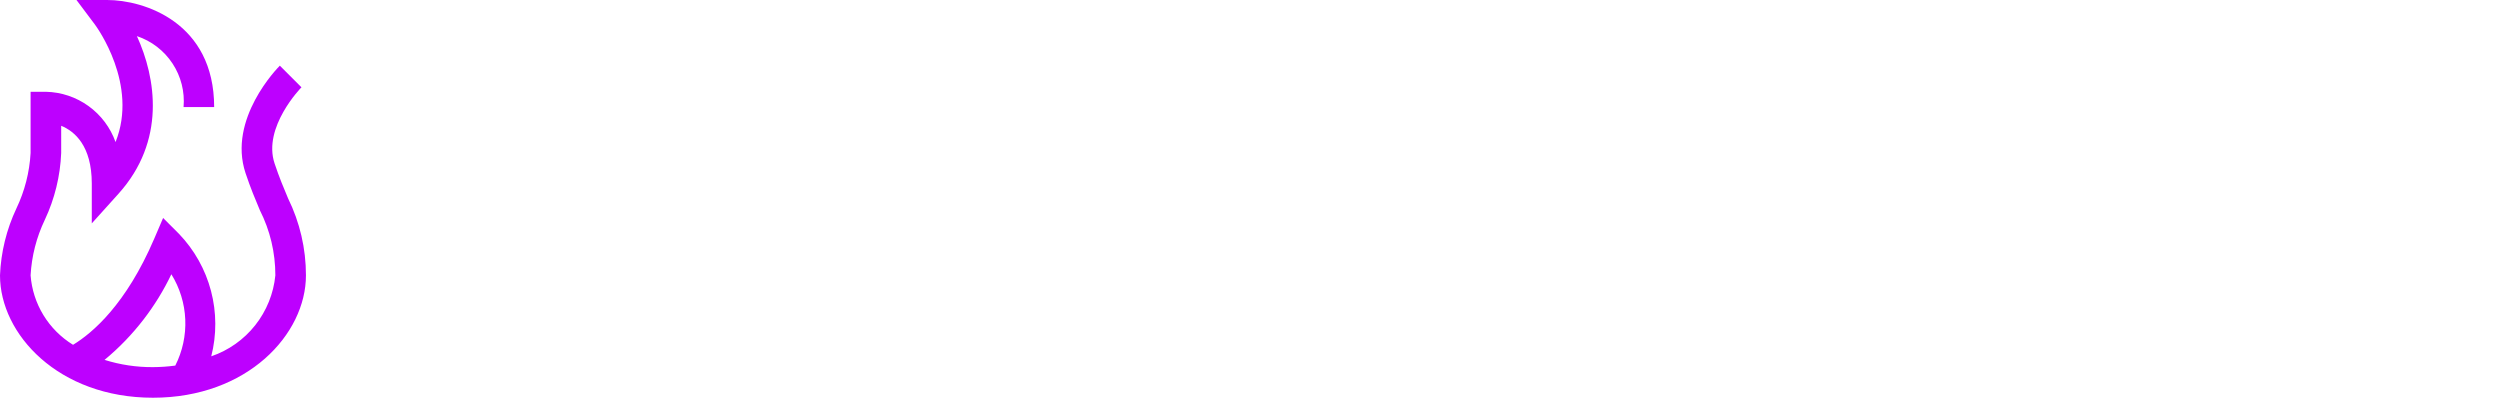 <svg width="286" height="46" viewBox="0 0 286 46" fill="none" xmlns="http://www.w3.org/2000/svg">
<g clip-path="url(#clip0_342_240)">
<path d="M32.956 22.696C32.48 21.564 31.938 20.281 31.411 18.697C30.028 14.551 34.445 10.029 34.487 9.987L32.013 7.513C31.768 7.758 26.023 13.599 28.089 19.803C28.66 21.515 29.23 22.866 29.731 24.055C30.899 26.363 31.505 28.914 31.5 31.5C31.295 33.585 30.495 35.566 29.195 37.209C27.894 38.851 26.149 40.085 24.168 40.763C24.794 38.309 24.784 35.736 24.14 33.286C23.497 30.837 22.239 28.592 20.487 26.763L18.66 24.936L17.642 27.311C14.429 34.807 10.605 38.08 8.356 39.445C6.976 38.599 5.816 37.438 4.971 36.057C4.127 34.676 3.623 33.114 3.5 31.5C3.621 29.297 4.173 27.139 5.126 25.149C6.256 22.75 6.893 20.149 7 17.5V14.389C8.53 15.018 10.5 16.669 10.5 21V25.555L13.55 22.171C18.996 16.126 17.86 8.928 15.661 4.132C17.333 4.689 18.769 5.793 19.737 7.266C20.706 8.738 21.151 10.494 21 12.25H24.5C24.5 2.56 16.487 0 12.25 0H8.75L10.85 2.798C11.09 3.122 15.858 9.671 13.218 16.252C12.63 14.598 11.553 13.162 10.13 12.135C8.707 11.107 7.005 10.537 5.25 10.5H3.5V17.5C3.379 19.703 2.827 21.861 1.874 23.851C0.744 26.25 0.107 28.851 0 31.5C0 38.234 6.69 45.5 17.5 45.5C28.31 45.5 35 38.234 35 31.5C35.003 28.447 34.303 25.435 32.956 22.696ZM11.961 41.17C13.624 39.794 15.122 38.24 16.43 36.54C17.663 34.939 18.727 33.208 19.604 31.374C20.568 32.931 21.116 34.71 21.195 36.54C21.273 38.37 20.88 40.189 20.053 41.823C19.207 41.937 18.354 41.996 17.5 42C15.622 42.013 13.753 41.733 11.961 41.17Z" fill="#BD00FF"/>
</g>
<defs>
<clipPath id="clip0_342_240">
<rect width="286" height="45.5" fill="white"/>
</clipPath>
</defs>
</svg>
